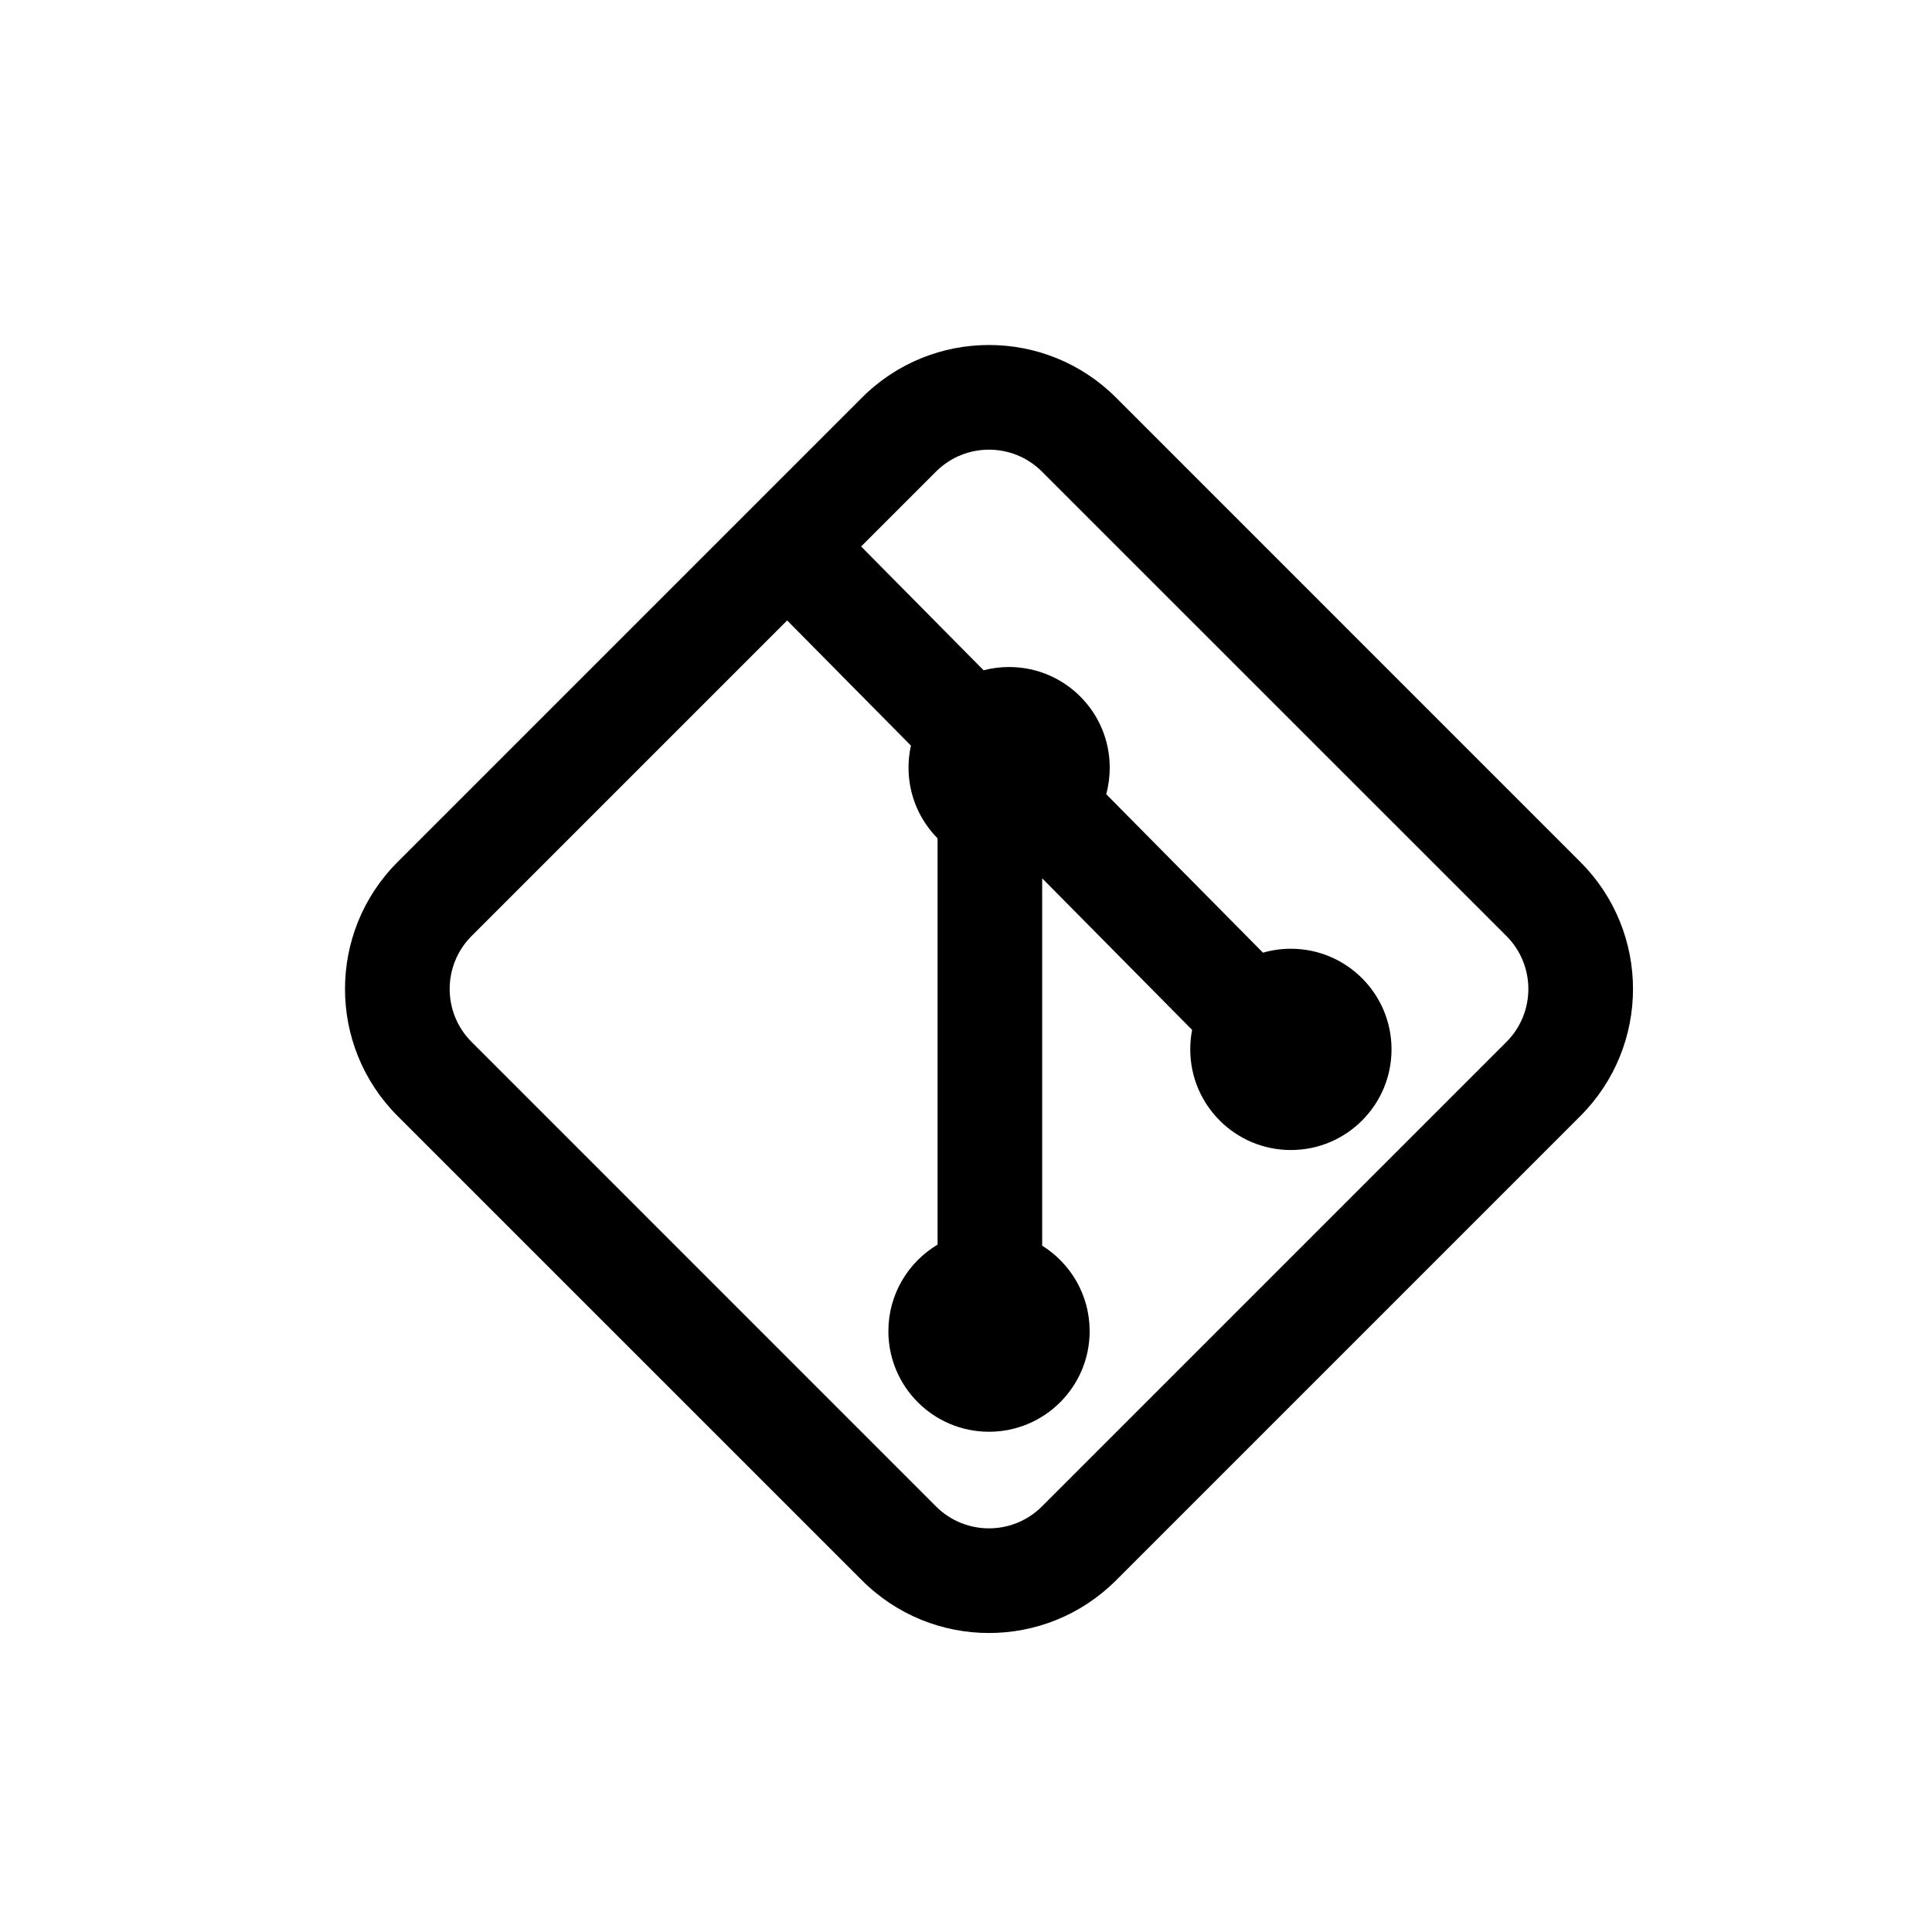 <svg width="28" height="28" viewBox="0 0 28 28" fill="none" xmlns="http://www.w3.org/2000/svg">
<path fill-rule="evenodd" clip-rule="evenodd" d="M12.493 5.762L5.762 12.493C4.746 13.509 4.746 15.157 5.762 16.174L12.493 22.904C13.509 23.921 15.157 23.921 16.174 22.904L22.904 16.174C23.921 15.157 23.921 13.509 22.904 12.493L16.174 5.762C15.157 4.746 13.509 4.746 12.493 5.762ZM13.565 6.835L12.48 7.92L14.255 9.714C14.373 9.683 14.497 9.667 14.625 9.667C15.43 9.667 16.083 10.32 16.083 11.125C16.083 11.258 16.066 11.387 16.032 11.51L18.304 13.807C18.432 13.77 18.568 13.75 18.708 13.75C19.514 13.75 20.167 14.403 20.167 15.208C20.167 16.014 19.514 16.667 18.708 16.667C17.903 16.667 17.25 16.014 17.25 15.208C17.25 15.112 17.259 15.017 17.277 14.926L15.104 12.729V18.053C15.517 18.311 15.792 18.769 15.792 19.292C15.792 20.097 15.139 20.75 14.333 20.75C13.528 20.75 12.875 20.097 12.875 19.292C12.875 18.759 13.161 18.293 13.588 18.038V12.15C13.327 11.886 13.167 11.524 13.167 11.125C13.167 11.015 13.179 10.909 13.202 10.806L11.408 8.992L6.835 13.565C6.411 13.989 6.411 14.677 6.835 15.101L13.565 21.832C13.989 22.256 14.677 22.256 15.101 21.832L21.832 15.101C22.256 14.677 22.256 13.989 21.832 13.565L15.101 6.835C14.677 6.411 13.989 6.411 13.565 6.835Z" fill="black"/>
</svg>
